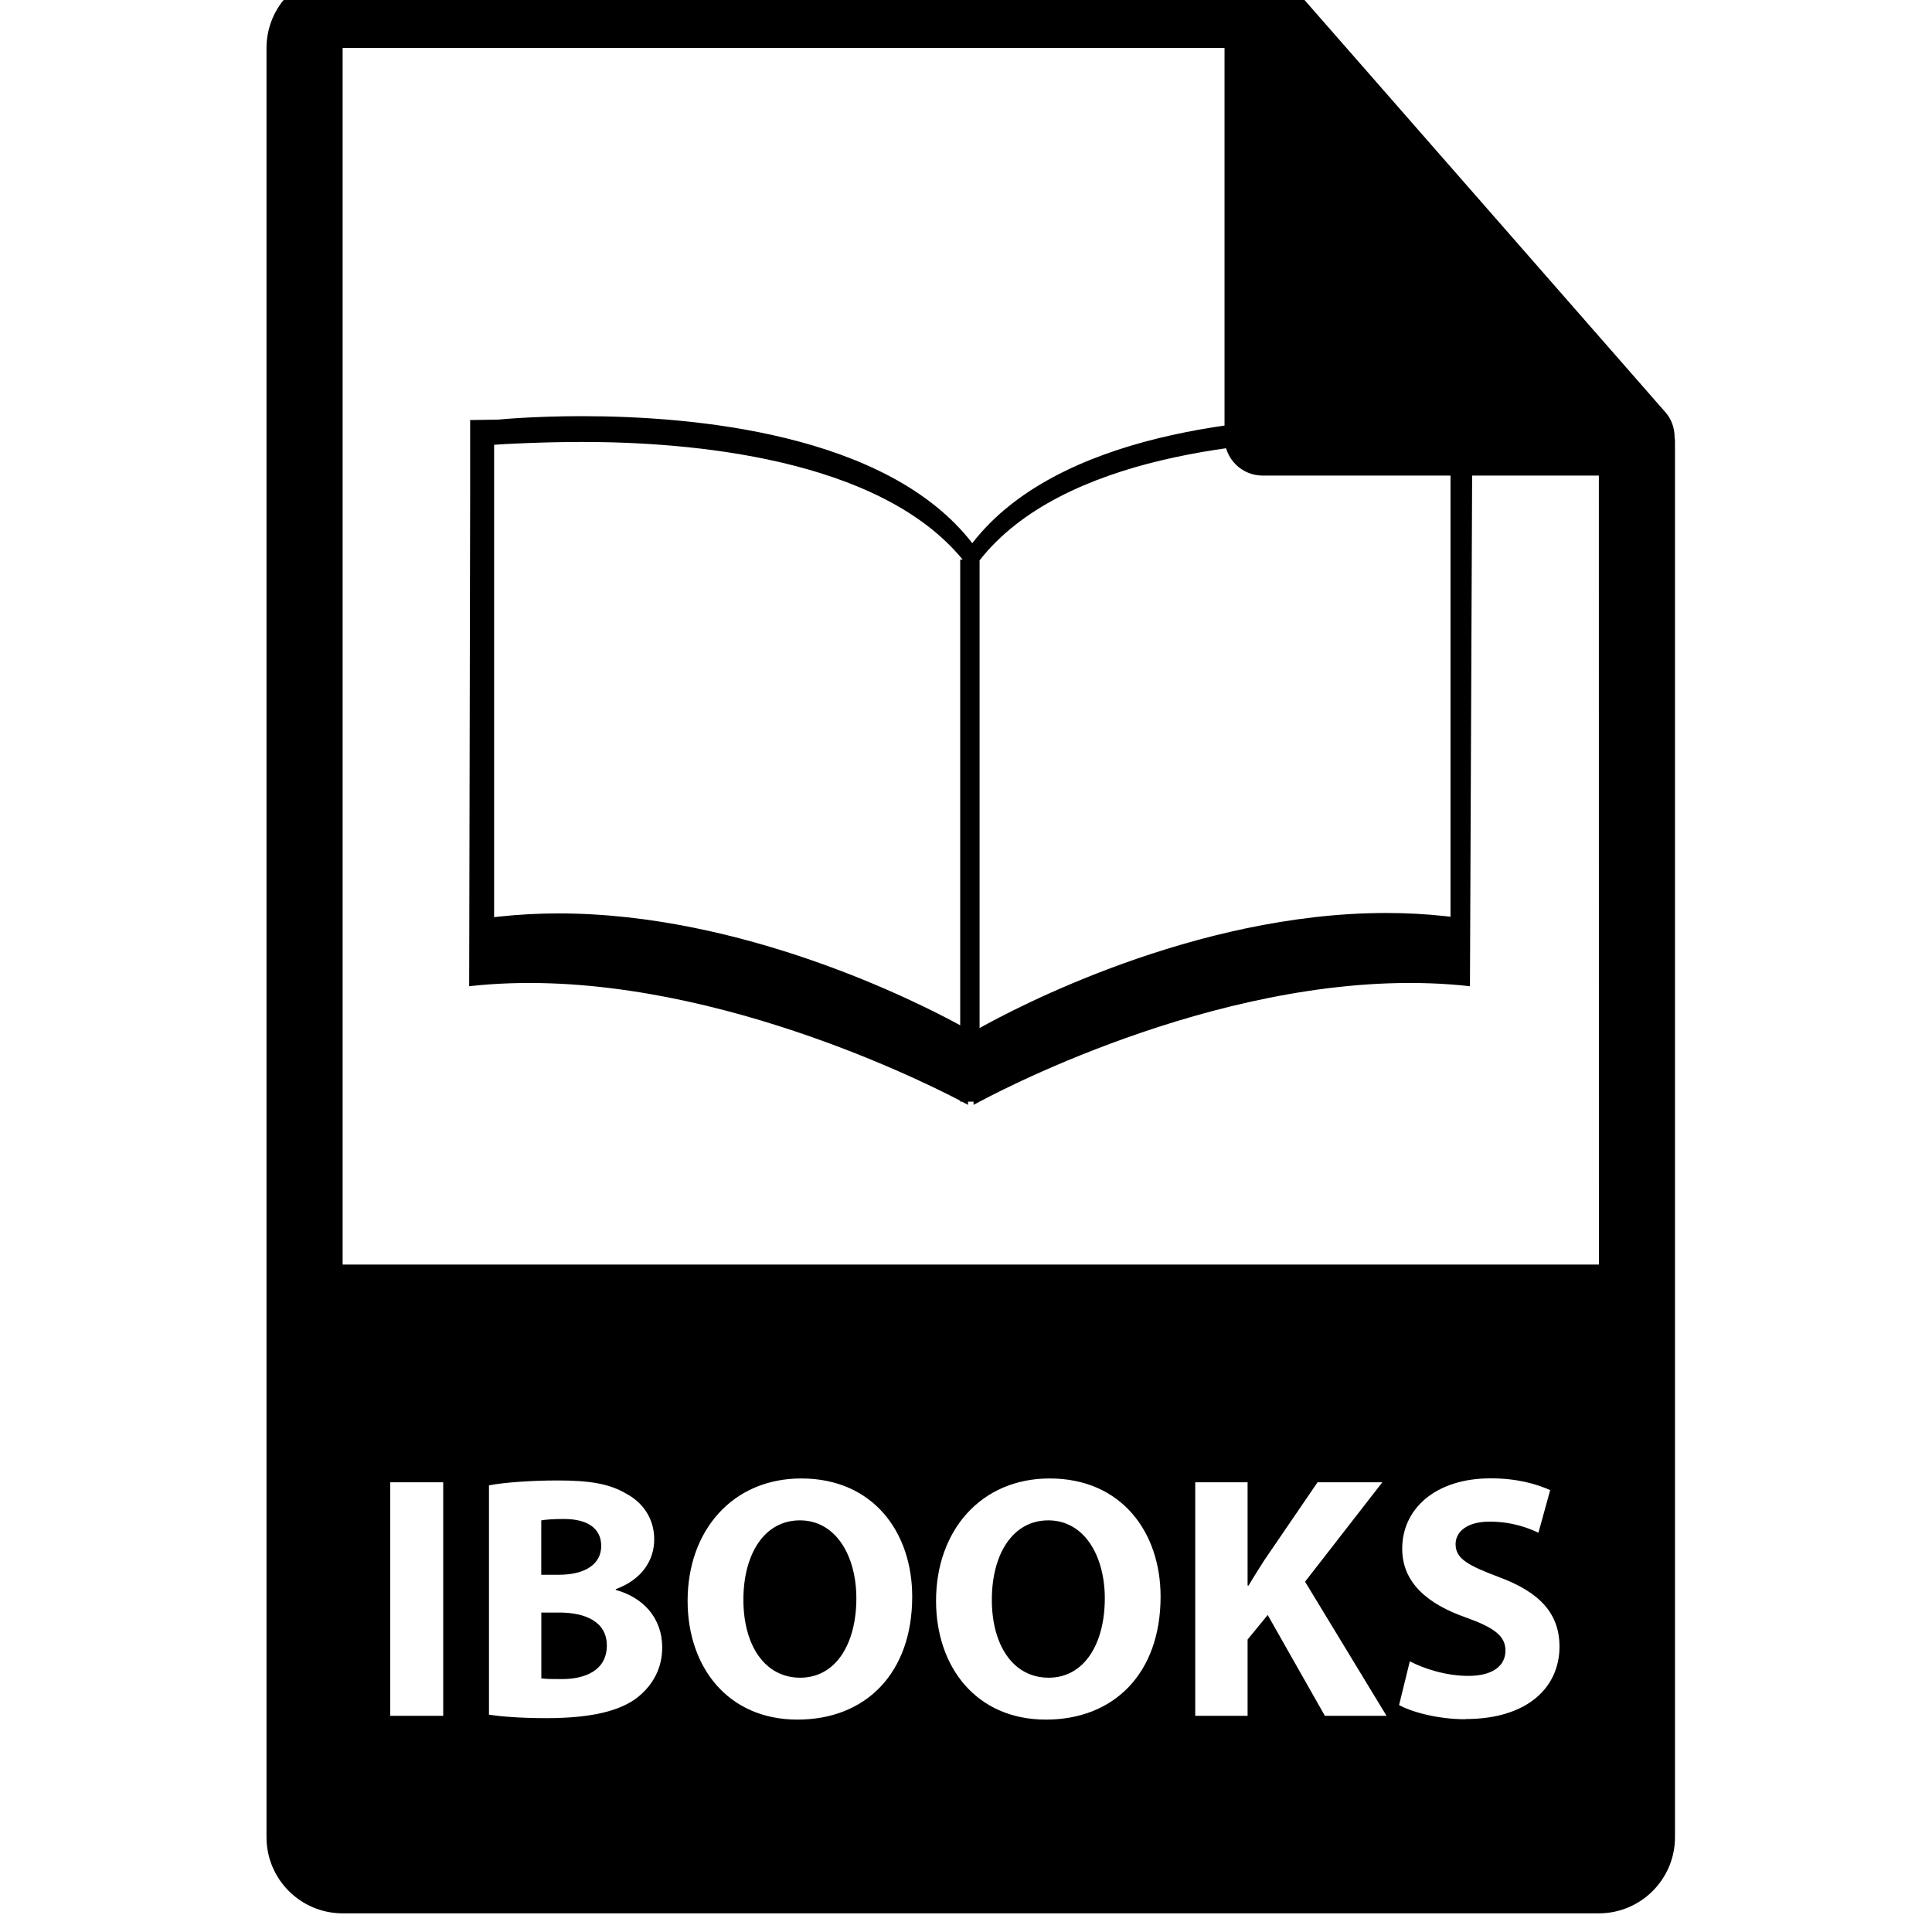 <!-- Generated by IcoMoon.io -->
<svg version="1.1" xmlns="http://www.w3.org/2000/svg" width="32" height="32" viewBox="0 0 32 32">
<title>ibooks-file-format-symbol</title>
<path d="M9.264 26.709h-0.298v1.090c0.086 0.012 0.19 0.012 0.339 0.012 0.396 0 0.746-0.149 0.746-0.557 0-0.39-0.35-0.545-0.786-0.545zM17.363 25.182c-0.591 0-0.935 0.562-0.935 1.315 0 0.757 0.355 1.291 0.941 1.291 0.591 0 0.93-0.563 0.93-1.315 0-0.694-0.333-1.291-0.936-1.291zM9.958 25.607c0-0.292-0.224-0.448-0.62-0.448-0.19 0-0.298 0.011-0.373 0.023v0.901h0.287c0.459 0.001 0.706-0.189 0.706-0.476zM13.248 25.182c-0.591 0-0.935 0.562-0.935 1.315 0 0.757 0.356 1.291 0.941 1.291 0.591 0 0.93-0.563 0.93-1.315 0-0.694-0.333-1.291-0.935-1.291zM27.737 7.239c-0.002-0.148-0.049-0.293-0.15-0.408l-6.2-7.082c-0.001-0.002-0.003-0.002-0.005-0.004-0.037-0.041-0.079-0.075-0.125-0.105-0.013-0.009-0.027-0.017-0.041-0.025-0.040-0.022-0.081-0.039-0.124-0.052-0.012-0.004-0.022-0.008-0.034-0.011-0.047-0.011-0.095-0.018-0.145-0.018h-15.238c-0.695 0-1.261 0.566-1.261 1.261v29.635c0 0.696 0.566 1.261 1.261 1.261h20.807c0.696 0 1.261-0.566 1.261-1.261v-23.119c-0-0.024-0.004-0.047-0.006-0.070zM7.341 28.419h-0.878v-3.868h0.878v3.868zM10.567 28.108c-0.281 0.224-0.752 0.35-1.521 0.35-0.43 0-0.751-0.028-0.947-0.057v-3.799c0.23-0.046 0.695-0.081 1.13-0.081 0.534 0 0.861 0.052 1.142 0.218 0.27 0.143 0.465 0.407 0.465 0.757 0 0.344-0.201 0.665-0.637 0.826v0.012c0.442 0.121 0.769 0.453 0.769 0.953 0.001 0.35-0.16 0.626-0.401 0.821zM13.208 28.482c-1.148 0-1.819-0.866-1.819-1.968 0-1.16 0.741-2.026 1.883-2.026 1.188 0 1.837 0.889 1.837 1.957-0 1.269-0.77 2.037-1.9 2.037zM17.323 28.482c-1.148 0-1.819-0.866-1.819-1.968 0-1.16 0.741-2.026 1.882-2.026 1.188 0 1.837 0.889 1.837 1.957 0 1.269-0.769 2.037-1.9 2.037zM21.944 28.419l-0.947-1.67-0.333 0.407v1.263h-0.867v-3.868h0.867v1.71h0.017c0.086-0.149 0.178-0.287 0.264-0.425l0.878-1.285h1.073l-1.28 1.647 1.349 2.221h-1.022zM24.269 28.476c-0.442 0-0.878-0.115-1.096-0.235l0.178-0.724c0.235 0.121 0.597 0.241 0.97 0.241 0.402 0 0.614-0.166 0.614-0.419 0-0.241-0.184-0.379-0.648-0.546-0.643-0.224-1.062-0.579-1.062-1.142 0-0.66 0.551-1.165 1.464-1.165 0.436 0 0.757 0.092 0.987 0.195l-0.195 0.706c-0.155-0.074-0.43-0.184-0.809-0.184s-0.563 0.172-0.563 0.373c0 0.246 0.218 0.356 0.717 0.545 0.683 0.252 1.004 0.608 1.004 1.153 0.001 0.648-0.499 1.199-1.561 1.199zM5.675 20.945v-20.151h14.607v6.452c0 0.348 0.282 0.631 0.631 0.631h5.569l0.001 13.068h-20.808zM23.952 6.95c-0.006-0.001-0.567-0.057-1.386-0.057-1.824 0-5.052 0.278-6.462 2.104-1.411-1.826-4.639-2.104-6.462-2.104-0.819 0-1.38 0.056-1.386 0.057l-0.469 0.007v1.274l-0.016 8.104c3.535-0.396 7.392 1.509 8.133 1.896v0.016h0.029c0.064 0.034 0.1 0.053 0.1 0.053l0-0.053h0.092v0.053c0 0 0.035-0.020 0.099-0.053h0.002v-0.001c0.662-0.352 4.541-2.313 8.121-1.911l0.040-9.378-0.433-0.007zM15.904 9.269v7.713c-0.727-0.397-3.604-1.853-6.652-1.853-0.333 0-0.662 0.018-0.979 0.052l-0.089 0.010v-7.824c0.175-0.014 0.817-0.047 1.458-0.047 1.78 0 4.918 0.259 6.303 1.949h-0.041zM24.025 15.184l-0.089-0.010c-0.316-0.035-0.646-0.052-0.979-0.052-3.178 0-6.168 1.59-6.732 1.906v-7.747c1.364-1.741 4.545-2.006 6.342-2.006 0.641 0 1.283 0.033 1.458 0.048v7.86h-0z"></path>
</svg>
